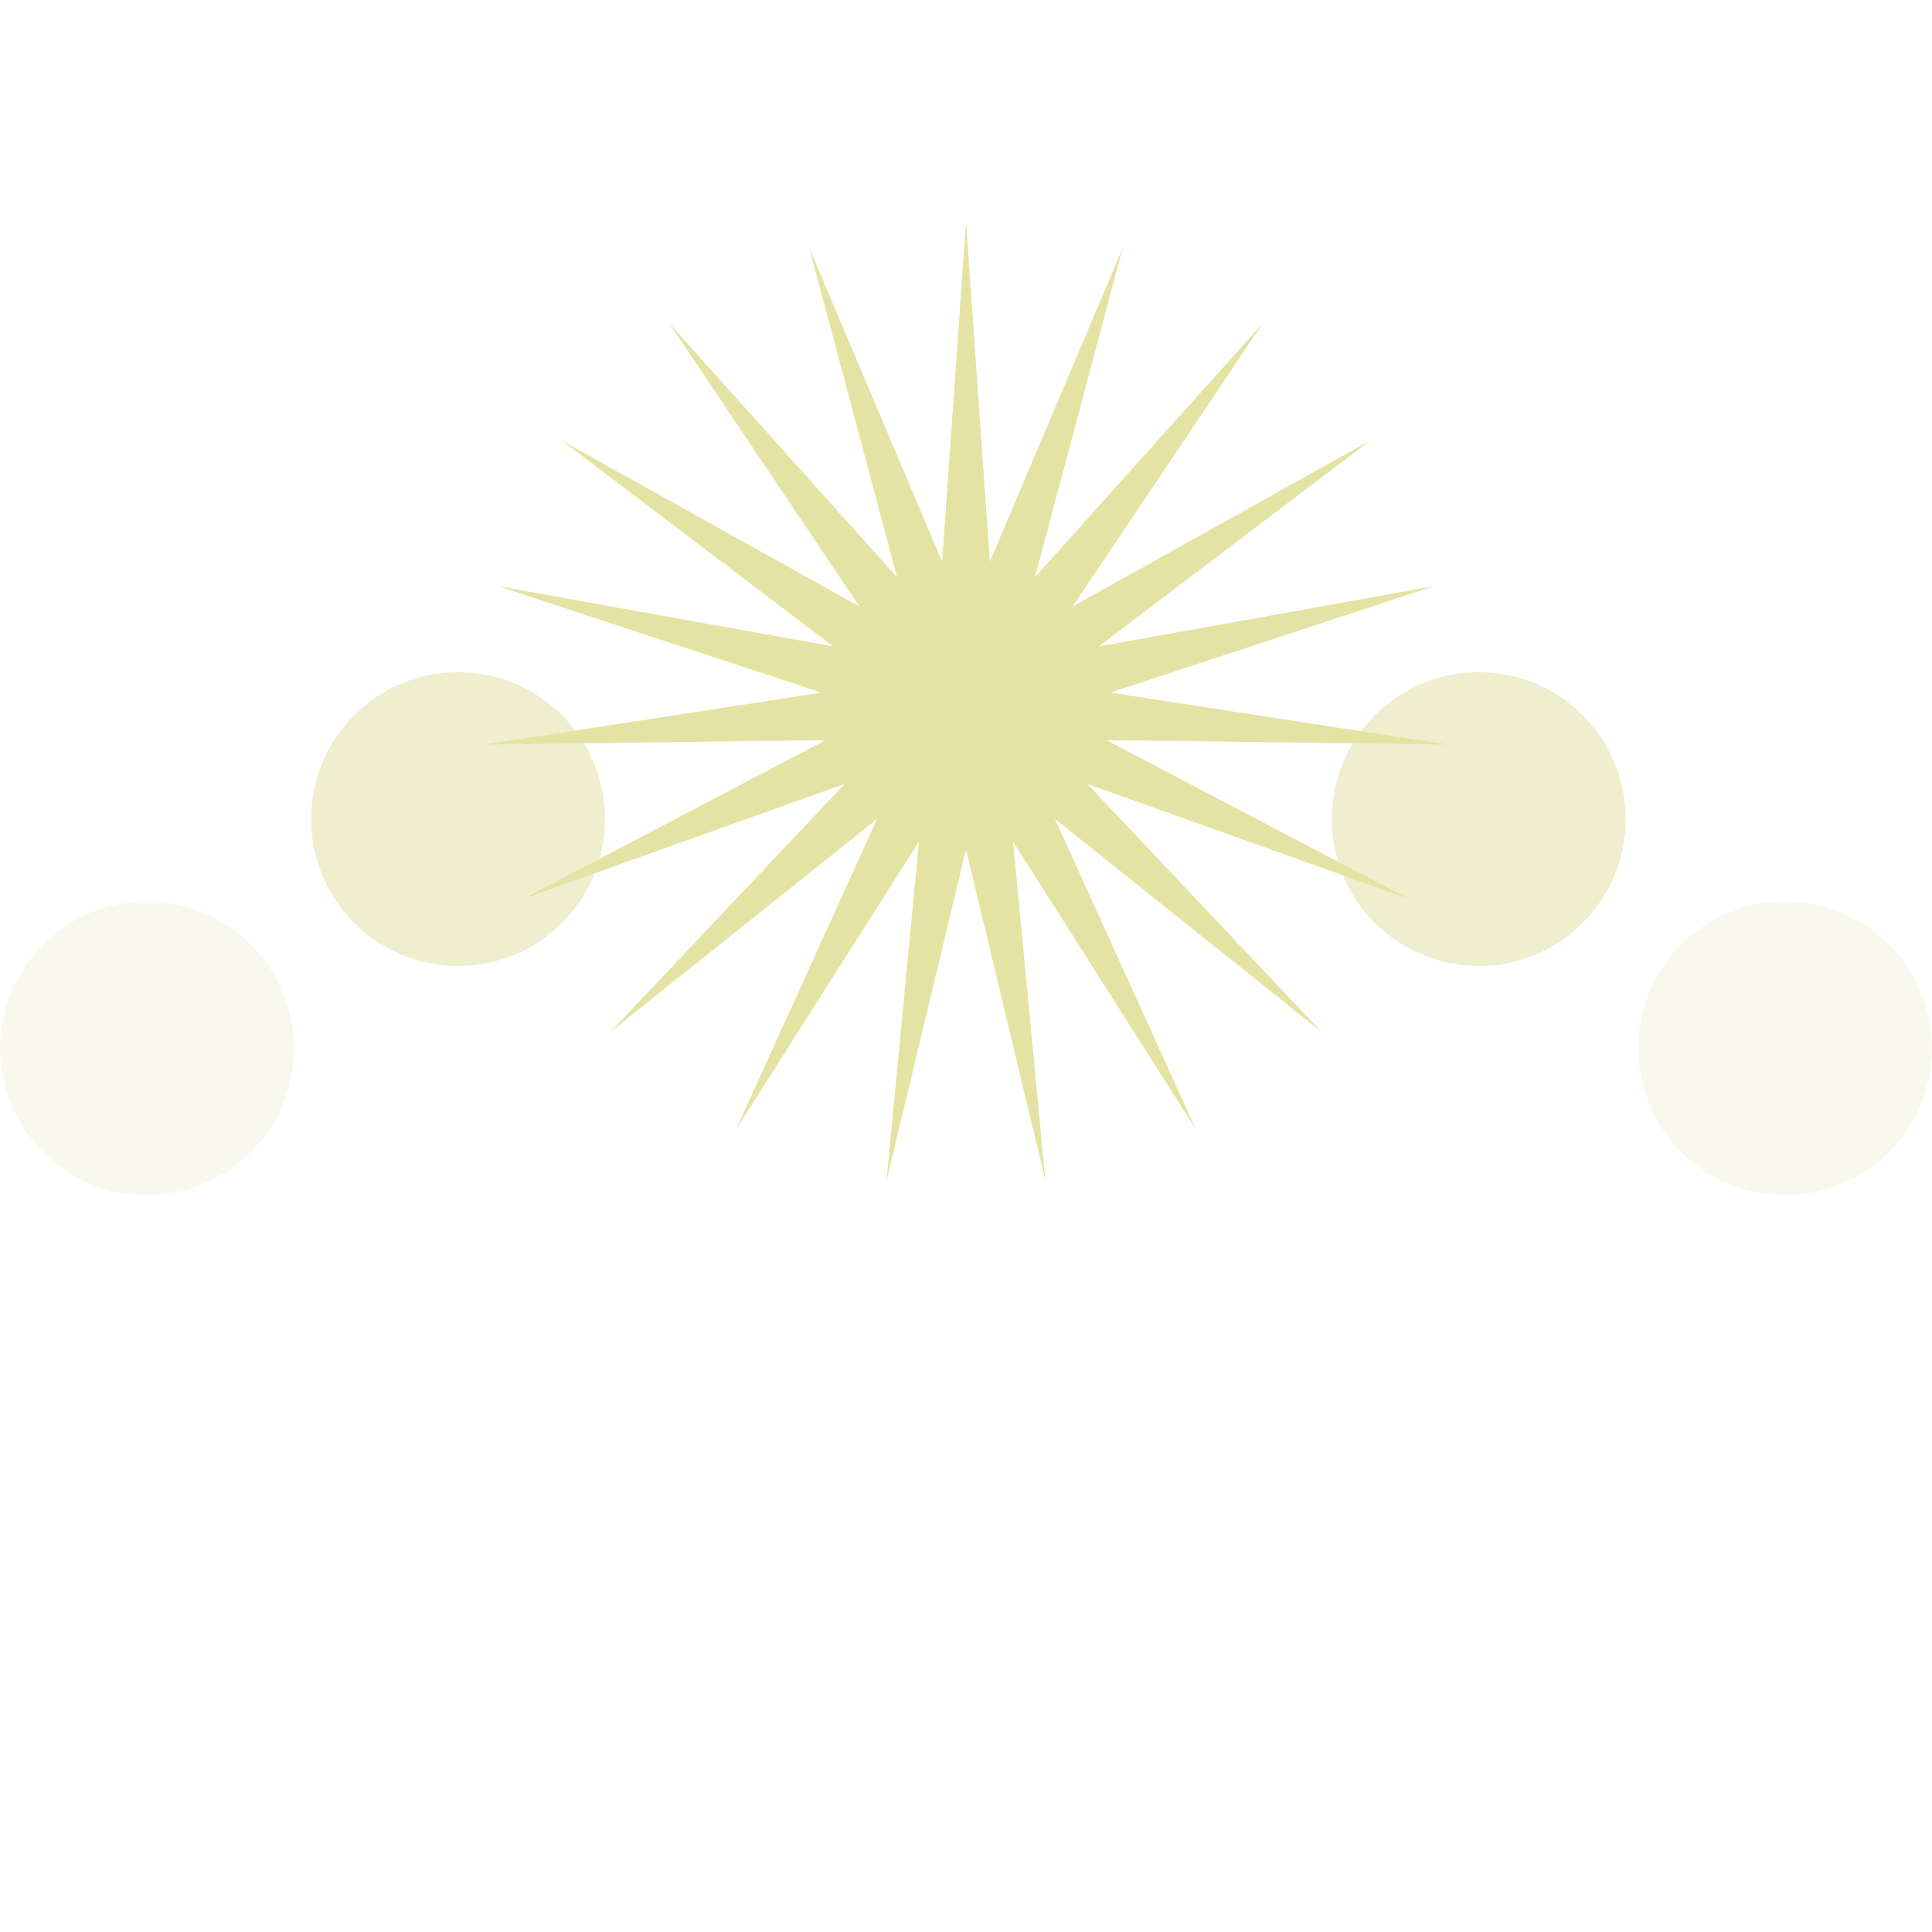 <svg id="レイヤー_1" data-name="レイヤー 1" xmlns="http://www.w3.org/2000/svg" viewBox="0 0 200 200"><defs><style>.cls-1,.cls-2{fill:#e0dea1;}.cls-1{opacity:0.5;}.cls-2{opacity:0.2;}.cls-3{fill:#e5e3a3;}</style></defs><circle class="cls-1" cx="47.42" cy="84.79" r="15.21"/><circle class="cls-1" cx="153.08" cy="84.79" r="15.21"/><circle class="cls-2" cx="15.21" cy="108.52" r="15.21"/><circle class="cls-2" cx="184.79" cy="108.52" r="15.21"/><polygon class="cls-3" points="100 87.94 91.77 122.26 95.13 87.13 76.2 116.92 90.79 84.78 63.21 106.81 87.44 81.15 54.21 93.03 85.46 76.62 50.17 77.07 85.05 71.7 51.53 60.67 86.26 66.92 58.14 45.59 88.96 62.78 69.29 33.48 92.86 59.75 83.77 25.65 97.53 58.15 100 22.94 102.47 58.15 116.23 25.65 107.14 59.75 130.71 33.48 111.04 62.78 141.86 45.59 113.74 66.92 148.47 60.67 114.95 71.7 149.83 77.07 114.54 76.62 145.79 93.03 112.56 81.15 136.79 106.81 109.21 84.78 123.8 116.92 104.87 87.13 108.23 122.26 100 87.94"/></svg>